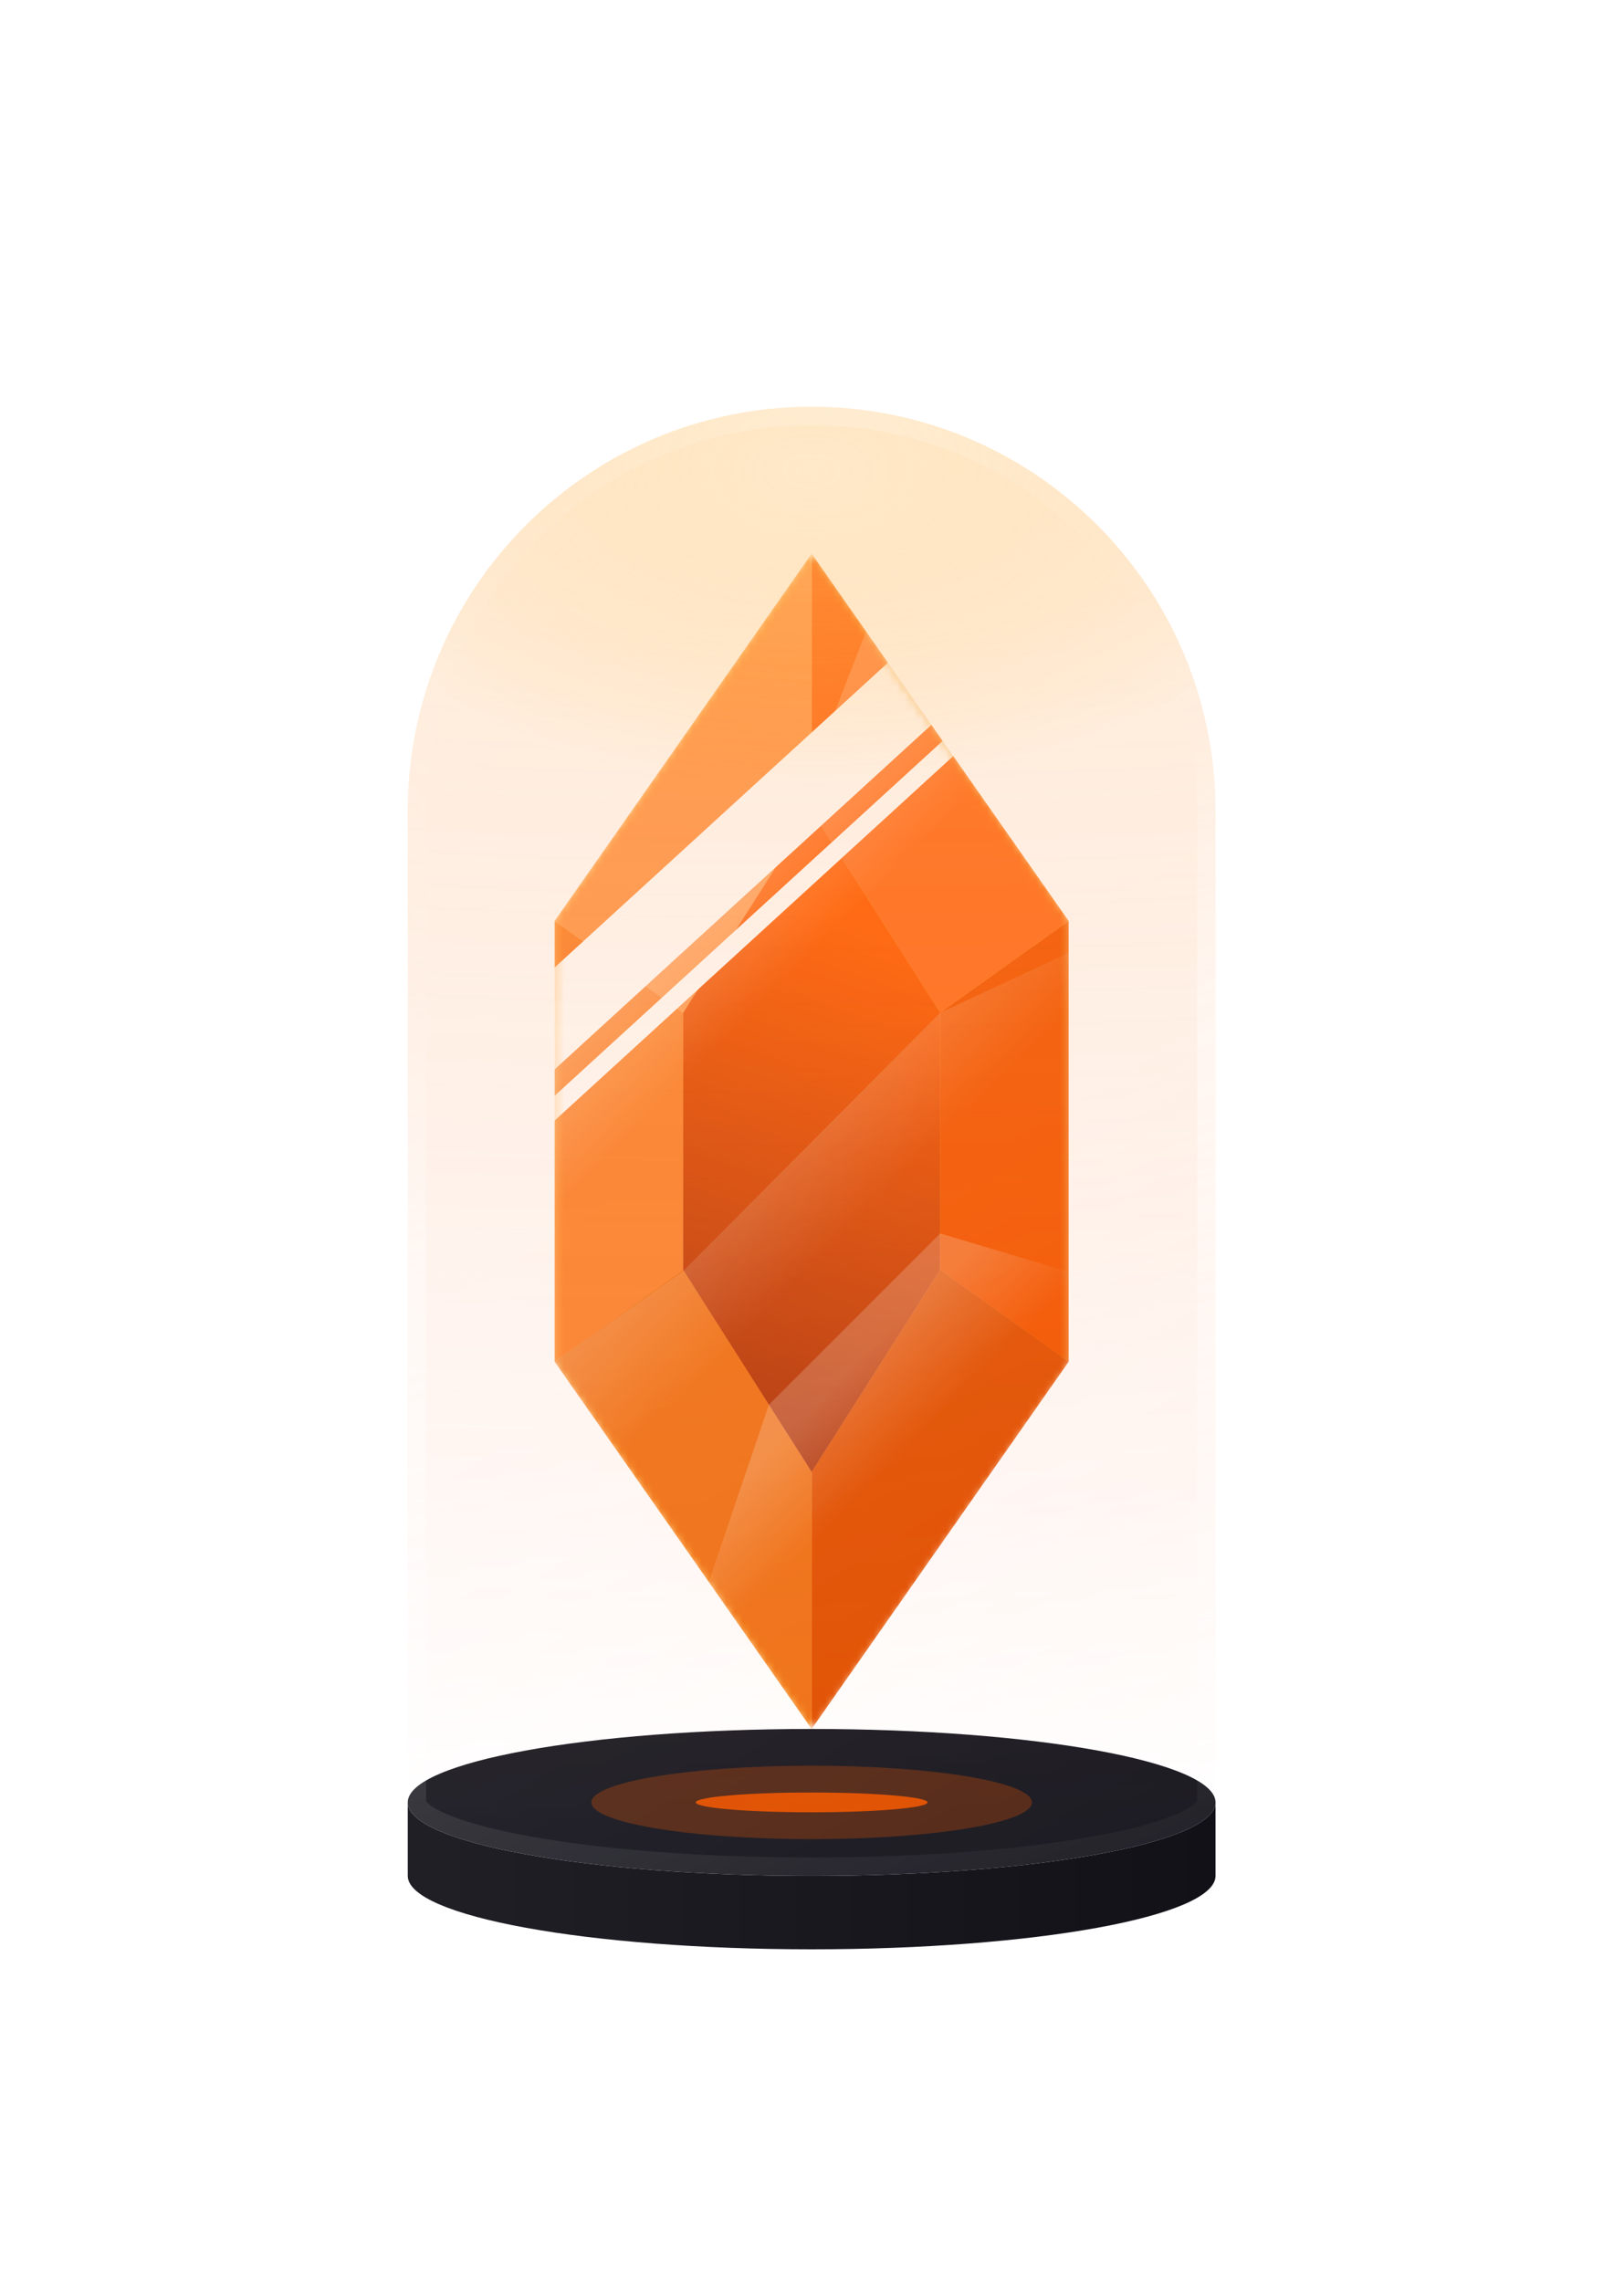 <svg width="200" height="281" viewBox="0 0 200 281" fill="none" xmlns="http://www.w3.org/2000/svg">
    <g filter="url(#filter0_f_4387_73465)">
        <mask id="mask0_4387_73465" style="mask-type:alpha" maskUnits="userSpaceOnUse" x="68" y="68"
            width="64" height="145">
            <path
                d="M68.304 113.391L99.956 68.174L131.609 113.391V140.522V167.652L99.956 212.87L68.304 167.652V140.522V113.391Z"
                fill="#D9D9D9" />
        </mask>
        <g mask="url(#mask0_4387_73465)">
            <path d="M131.609 167.652V113.391L115.782 124.696V156.348L131.609 167.652Z"
                fill="#EC8409" />
            <path d="M68.304 140.522V167.652L84.13 156.348V124.696L68.304 113.391V140.522Z"
                fill="#FDAC32" />
            <path d="M99.956 212.87L131.609 167.652L115.783 156.348L99.956 181.217V212.87Z"
                fill="#EC5B09" />
            <path d="M68.304 167.652L99.956 212.87V181.217L84.13 156.348L68.304 167.652Z"
                fill="#FDA116" />
            <path d="M131.609 113.391L99.956 68.174V99.826L115.783 124.696L131.609 113.391Z"
                fill="#EC9109" />
            <path d="M99.956 68.174L68.304 113.391L84.13 124.696L99.956 99.826V68.174Z"
                fill="#FDBC43" />
            <path
                d="M99.956 181.217L115.782 156.348V124.696L99.956 99.826L84.13 124.696V156.348L99.956 181.217Z"
                fill="url(#paint0_linear_4387_73465)" />
            <path opacity="0.2"
                d="M45.696 136L76.021 118.899L99.956 94.964L111.261 65.913L130.626 87.325L62.763 155.187L45.696 136Z"
                fill="url(#paint1_linear_4387_73465)" />
            <path opacity="0.2"
                d="M79.609 217.391L94.685 172.959L115.782 151.862L138.39 158.608L142.913 183.478L90.913 221.913L79.609 217.391Z"
                fill="url(#paint2_linear_4387_73465)" />
            <path opacity="0.2"
                d="M47.956 181.216L68.304 167.651L84.115 156.507L115.784 124.696L149.697 108.868L154.218 140.521L66.437 202.516L47.956 181.216Z"
                fill="url(#paint3_linear_4387_73465)" />
        </g>
    </g>
    <mask id="mask1_4387_73465" style="mask-type:alpha" maskUnits="userSpaceOnUse" x="68" y="68"
        width="64" height="145">
        <path
            d="M68.304 113.391L99.956 68.174L131.609 113.391V140.522V167.652L99.956 212.87L68.304 167.652V140.522V113.391Z"
            fill="#D9D9D9" />
    </mask>
    <g mask="url(#mask1_4387_73465)">
        <path d="M131.609 167.652V113.391L115.782 124.696V156.348L131.609 167.652Z" fill="#F25600" />
        <path d="M68.304 140.522V167.652L84.13 156.348V124.696L68.304 113.391V140.522Z"
            fill="#FA832E" />
        <path d="M99.956 212.87L131.609 167.652L115.783 156.348L99.956 181.217V212.87Z"
            fill="#E05000" />
        <path d="M68.304 167.652L99.956 212.87V181.217L84.13 156.348L68.304 167.652Z"
            fill="#EF7115" />
        <path d="M131.609 113.391L99.956 68.174V99.826L115.783 124.696L131.609 113.391Z"
            fill="#FF6D1C" />
        <path d="M99.956 68.174L68.304 113.391L84.13 124.696L99.956 99.826V68.174Z"
            fill="#FF994F" />
        <path
            d="M99.956 181.217L115.782 156.348V124.696L99.956 99.826L84.13 124.696V156.348L99.956 181.217Z"
            fill="url(#paint4_linear_4387_73465)" />
        <path opacity="0.2"
            d="M45.696 136L76.021 118.899L99.956 94.964L111.261 65.913L130.626 87.325L62.763 155.187L45.696 136Z"
            fill="url(#paint5_linear_4387_73465)" />
        <path opacity="0.2"
            d="M79.609 217.391L94.685 172.959L115.782 151.862L138.39 158.608L142.913 178.957L90.913 217.391L79.609 217.391Z"
            fill="url(#paint6_linear_4387_73465)" />
        <path opacity="0.2"
            d="M47.956 181.216L68.304 167.651L84.115 156.507L115.784 124.696L149.697 108.868L154.218 140.521L66.437 202.516L47.956 181.216Z"
            fill="url(#paint7_linear_4387_73465)" />
        <rect x="47.921" y="153.546" width="136.482" height="2.255"
            transform="rotate(-42.435 47.921 153.546)" fill="white" />
        <rect x="45.696" y="139.786" width="136.482" height="9.262"
            transform="rotate(-42.435 45.696 139.786)" fill="white" />
    </g>
    <path
        d="M149.695 221.913C149.695 226.908 127.426 230.957 99.956 230.957C72.486 230.957 50.217 226.908 50.217 221.913C50.217 216.919 72.486 212.87 99.956 212.87C127.426 212.87 149.695 216.919 149.695 221.913Z"
        fill="#1B1A22" />
    <path
        d="M99.956 230.957C127.426 230.957 149.695 226.908 149.695 221.913V230.957C149.695 235.951 127.426 240 99.956 240C72.486 240 50.217 235.951 50.217 230.957V221.913C50.217 226.908 72.486 230.957 99.956 230.957Z"
        fill="url(#paint8_linear_4387_73465)" />
    <g opacity="0.3" filter="url(#filter1_f_4387_73465)">
        <path
            d="M127.086 221.913C127.086 219.416 114.94 217.392 99.956 217.392C84.972 217.392 72.826 219.416 72.826 221.913C72.826 224.411 84.972 226.435 99.956 226.435C114.94 226.435 127.086 224.411 127.086 221.913Z"
            fill="#E05000" />
    </g>
    <g filter="url(#filter2_f_4387_73465)">
        <path
            d="M114.227 221.912C114.227 221.24 107.837 220.694 99.956 220.694C92.074 220.694 85.684 221.24 85.684 221.912C85.684 222.585 92.074 223.13 99.956 223.13C107.837 223.13 114.227 222.585 114.227 221.912Z"
            fill="#E05000" />
    </g>
    <g opacity="0.44">
        <path
            d="M99.956 50.087C72.486 50.087 50.217 72.356 50.217 99.826V221.913C50.217 226.908 72.486 230.956 99.956 230.956C127.427 230.956 149.695 226.908 149.695 221.913V99.826C149.695 72.356 127.427 50.087 99.956 50.087Z"
            fill="url(#paint9_radial_4387_73465)" fill-opacity="0.57" />
        <path
            d="M99.956 50.087C72.486 50.087 50.217 72.356 50.217 99.826V221.913C50.217 226.908 72.486 230.956 99.956 230.956C127.427 230.956 149.695 226.908 149.695 221.913V99.826C149.695 72.356 127.427 50.087 99.956 50.087Z"
            fill="url(#paint10_linear_4387_73465)" fill-opacity="0.33" />
        <path
            d="M99.956 50.087C72.486 50.087 50.217 72.356 50.217 99.826V221.913C50.217 226.908 72.486 230.956 99.956 230.956C127.427 230.956 149.695 226.908 149.695 221.913V99.826C149.695 72.356 127.427 50.087 99.956 50.087Z"
            fill="url(#paint11_radial_4387_73465)" fill-opacity="0.91" />
        <path
            d="M51.347 99.826C51.347 72.981 73.11 51.217 99.956 51.217C126.802 51.217 148.565 72.981 148.565 99.826V221.913C148.565 222.084 148.473 222.412 147.934 222.891C147.399 223.366 146.546 223.876 145.34 224.395C142.938 225.427 139.392 226.383 134.925 227.196C126.009 228.817 113.645 229.826 99.956 229.826C86.267 229.826 73.903 228.817 64.987 227.196C60.52 226.383 56.974 225.427 54.572 224.395C53.367 223.876 52.513 223.366 51.978 222.891C51.439 222.412 51.347 222.084 51.347 221.913V99.826Z"
            stroke="url(#paint12_linear_4387_73465)" stroke-opacity="0.43" stroke-width="2.261" />
        <path
            d="M51.347 99.826C51.347 72.981 73.11 51.217 99.956 51.217C126.802 51.217 148.565 72.981 148.565 99.826V221.913C148.565 222.084 148.473 222.412 147.934 222.891C147.399 223.366 146.546 223.876 145.34 224.395C142.938 225.427 139.392 226.383 134.925 227.196C126.009 228.817 113.645 229.826 99.956 229.826C86.267 229.826 73.903 228.817 64.987 227.196C60.52 226.383 56.974 225.427 54.572 224.395C53.367 223.876 52.513 223.366 51.978 222.891C51.439 222.412 51.347 222.084 51.347 221.913V99.826Z"
            stroke="url(#paint13_radial_4387_73465)" stroke-opacity="0.2" stroke-width="2.261" />
    </g>
    <defs>
        <filter id="filter0_f_4387_73465" x="0.478" y="0.348" width="198.956" height="280.348"
            filterUnits="userSpaceOnUse" color-interpolation-filters="sRGB">
            <feFlood flood-opacity="0" result="BackgroundImageFix" />
            <feBlend mode="normal" in="SourceGraphic" in2="BackgroundImageFix" result="shape" />
            <feGaussianBlur stdDeviation="33.913" result="effect1_foregroundBlur_4387_73465" />
        </filter>
        <filter id="filter1_f_4387_73465" x="63.782" y="208.348" width="72.348" height="27.13"
            filterUnits="userSpaceOnUse" color-interpolation-filters="sRGB">
            <feFlood flood-opacity="0" result="BackgroundImageFix" />
            <feBlend mode="normal" in="SourceGraphic" in2="BackgroundImageFix" result="shape" />
            <feGaussianBlur stdDeviation="4.522" result="effect1_foregroundBlur_4387_73465" />
        </filter>
        <filter id="filter2_f_4387_73465" x="76.641" y="211.651" width="46.629" height="20.523"
            filterUnits="userSpaceOnUse" color-interpolation-filters="sRGB">
            <feFlood flood-opacity="0" result="BackgroundImageFix" />
            <feBlend mode="normal" in="SourceGraphic" in2="BackgroundImageFix" result="shape" />
            <feGaussianBlur stdDeviation="4.522" result="effect1_foregroundBlur_4387_73465" />
        </filter>
        <linearGradient id="paint0_linear_4387_73465" x1="95.435" y1="181.217" x2="113.522"
            y2="145.044" gradientUnits="userSpaceOnUse">
            <stop stop-color="#F85C04" />
            <stop offset="1" stop-color="#EC9D08" />
        </linearGradient>
        <linearGradient id="paint1_linear_4387_73465" x1="85.18" y1="109.741" x2="98.726"
            y2="123.288" gradientUnits="userSpaceOnUse">
            <stop offset="0.203" stop-color="white" />
            <stop offset="0.824" stop-color="white" stop-opacity="0" />
        </linearGradient>
        <linearGradient id="paint2_linear_4387_73465" x1="102.235" y1="165.41" x2="115.782"
            y2="178.957" gradientUnits="userSpaceOnUse">
            <stop offset="0.203" stop-color="white" />
            <stop offset="0.824" stop-color="white" stop-opacity="0" />
        </linearGradient>
        <linearGradient id="paint3_linear_4387_73465" x1="90.913" y1="142.782" x2="104.478"
            y2="156.347" gradientUnits="userSpaceOnUse">
            <stop stop-color="white" />
            <stop offset="0.824" stop-color="white" stop-opacity="0" />
        </linearGradient>
        <linearGradient id="paint4_linear_4387_73465" x1="95.435" y1="197.044" x2="122.565"
            y2="120.174" gradientUnits="userSpaceOnUse">
            <stop stop-color="#98290C" />
            <stop offset="1" stop-color="#FF5D02" />
        </linearGradient>
        <linearGradient id="paint5_linear_4387_73465" x1="85.18" y1="109.741" x2="98.726"
            y2="123.288" gradientUnits="userSpaceOnUse">
            <stop offset="0.203" stop-color="white" />
            <stop offset="0.824" stop-color="white" stop-opacity="0" />
        </linearGradient>
        <linearGradient id="paint6_linear_4387_73465" x1="102.235" y1="165.41" x2="115.782"
            y2="178.957" gradientUnits="userSpaceOnUse">
            <stop offset="0.203" stop-color="white" />
            <stop offset="0.824" stop-color="white" stop-opacity="0" />
        </linearGradient>
        <linearGradient id="paint7_linear_4387_73465" x1="90.913" y1="142.782" x2="104.478"
            y2="156.347" gradientUnits="userSpaceOnUse">
            <stop stop-color="white" />
            <stop offset="0.824" stop-color="white" stop-opacity="0" />
        </linearGradient>
        <linearGradient id="paint8_linear_4387_73465" x1="46.469" y1="240" x2="149.695" y2="240"
            gradientUnits="userSpaceOnUse">
            <stop stop-color="#212027" />
            <stop offset="1" stop-color="#131118" />
        </linearGradient>
        <radialGradient id="paint9_radial_4387_73465" cx="0" cy="0" r="1"
            gradientUnits="userSpaceOnUse"
            gradientTransform="translate(102.217 30.987) rotate(90) scale(193.471 673.132)">
            <stop stop-color="#FDA92A" />
            <stop offset="1" stop-color="#FF3D00" stop-opacity="0" />
        </radialGradient>
        <linearGradient id="paint10_linear_4387_73465" x1="34.391" y1="43.304" x2="149.695"
            y2="235.478" gradientUnits="userSpaceOnUse">
            <stop offset="0.161" stop-color="white" stop-opacity="0.45" />
            <stop offset="0.571" stop-color="white" stop-opacity="0.43" />
            <stop offset="1" stop-color="white" stop-opacity="0" />
        </linearGradient>
        <radialGradient id="paint11_radial_4387_73465" cx="0" cy="0" r="1"
            gradientUnits="userSpaceOnUse"
            gradientTransform="translate(99.956 58.249) rotate(90) scale(38.767 65.517)">
            <stop stop-color="#FFCC81" />
            <stop offset="1" stop-color="#FDA116" stop-opacity="0" />
        </radialGradient>
        <linearGradient id="paint12_linear_4387_73465" x1="73.347" y1="8.985" x2="158.164"
            y2="243.478" gradientUnits="userSpaceOnUse">
            <stop offset="0.393" stop-color="white" stop-opacity="0" />
            <stop offset="0.549" stop-color="white" />
            <stop offset="1" stop-color="white" stop-opacity="0" />
        </linearGradient>
        <radialGradient id="paint13_radial_4387_73465" cx="0" cy="0" r="1"
            gradientUnits="userSpaceOnUse"
            gradientTransform="translate(105.458 50.087) rotate(124.145) scale(91.737 41.746)">
            <stop stop-color="white" />
            <stop offset="1" stop-color="white" stop-opacity="0" />
        </radialGradient>
    </defs>
</svg>